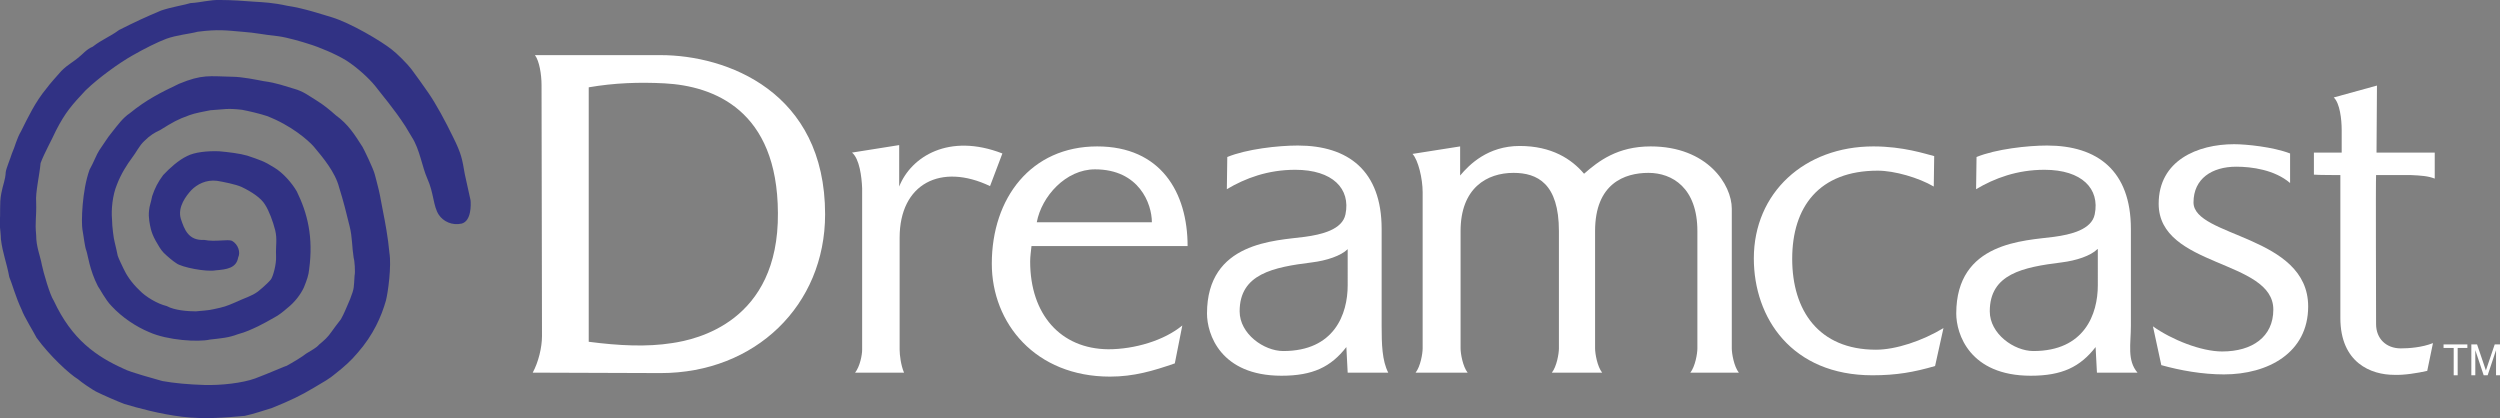 <?xml version="1.0" encoding="utf-8"?>
<!-- Generator: Adobe Illustrator 18.0.0, SVG Export Plug-In . SVG Version: 6.00 Build 0)  -->
<!DOCTYPE svg PUBLIC "-//W3C//DTD SVG 1.1//EN" "http://www.w3.org/Graphics/SVG/1.1/DTD/svg11.dtd">
<svg version="1.1" id="Layer_1" xmlns="http://www.w3.org/2000/svg" xmlns:xlink="http://www.w3.org/1999/xlink" x="0px" y="0px"
	 viewBox="0 0 566.9 94.8" enable-background="new 0 0 566.9 94.8" xml:space="preserve">
<rect x="0" y="0" width="566.9" height="94.8" fill="#808080" stroke="none"/>
<g>
	<g>
		<polygon fill="#FFFFFF" points="556.4,78.9 554.1,78.9 554.1,78.1 559.5,78.1 559.5,78.9 557.3,78.9 557.3,85.1 556.4,85.1 		"/>
		<polygon fill="#FFFFFF" points="563.2,85.1 561.3,79.4 561.3,85.1 560.4,85.1 560.4,78.1 561.7,78.1 563.7,84 565.7,78.1 
			566.9,78.1 566.9,85.1 566,85.1 566,79.4 564.1,85.1 		"/>
		<path fill="#FFFFFF" d="M122.8,19.3c0-2.4-0.5-5.5-1.5-6.8c7,0,22,0,28.5,0c14.9,0,37.3,8.2,37.3,36.1c0,20.6-15.8,36-37.3,36
			c-4.7,0-22.7-0.1-29-0.1c1.3-2.4,2.1-5.7,2.1-8.3L122.8,19.3L122.8,19.3z M133.5,77.5c6.9,0.9,13.2,1.2,18.9,0.3
			c5.5-0.8,24.2-4.8,24-29.5c-0.1-23.4-14.6-28.8-25.7-29.4c-5.8-0.3-11.4-0.1-17.2,0.9L133.5,77.5L133.5,77.5z"/>
		<path fill="#FFFFFF" d="M193.2,34.6l10.7-1.7c0,2.2,0,8.6,0,9.4c2.7-6.8,11.3-12.2,23.4-7.5l-2.8,7.4
			c-11.1-5.3-20.5-0.6-20.5,11.7v25.4c0,1.2,0.3,3.6,1,5.2h-11.1c1.1-1.4,1.6-4,1.6-5.2V42.7C195.4,40.1,194.9,36,193.2,34.6
			L193.2,34.6z"/>
		<path fill="#FFFFFF" d="M530.7,39.7c0,0.7,0,30.2,0,32.4c0,10.2,7,12.9,12.2,12.9c2.2,0.1,5.3-0.4,7.5-0.9l1.3-6.3
			c-2.5,1-5.5,1.2-7.3,1.2c-3.3,0-5.6-2.2-5.6-5.5c0-3-0.1-32.8,0-33.8h0c0.4,0,7.2,0,7.9,0c2.2,0.1,3.9,0.2,5.4,0.8l0-5.9
			c0,0-13,0-13.2,0l0.1-15.2l-9.8,2.7c1.4,1.3,1.8,5,1.8,7.4c0,0,0,4.5,0,5.1c-0.4,0-5.4,0-6.3,0v5
			C525.5,39.7,530.7,39.7,530.7,39.7L530.7,39.7z"/>
		<path fill="#FFFFFF" d="M488.2,74c4.2,3,10.9,5.7,15.7,5.7c6.8,0,11.6-3.3,11.6-9.5c0-11.4-26-9.5-26-24c0-9.8,8.8-13.5,17.1-13.5
			c2.7,0,8.8,0.6,12.7,2.1l0,6.7c-3.5-3-8.7-3.7-12.2-3.7c-5.5,0-9.7,2.7-9.7,8.1c0,7.9,26,7.4,26,23.6c0,10.5-9.1,15.4-19.1,15.4
			c-4.9,0-9.9-0.9-14.2-2.1L488.2,74L488.2,74z"/>
		<path fill="#FFFFFF" d="M331.1,39.8c0-0.6,0-5.9,0-6.6l-10.8,1.7c1.3,1.4,2.3,5.6,2.3,8.7V79c0,1.2-0.5,4.1-1.6,5.5h11.8
			c-1.1-1.4-1.6-4.3-1.6-5.5V52.4c0-9.8,6-13.2,12-13.2c5.4,0,10.3,2.4,10.3,13.2V79c0,1.2-0.5,4.1-1.6,5.5h11.4
			c-1.1-1.4-1.6-4.3-1.6-5.5V52.4c0-10.8,6.7-13.2,12.1-13.2c5.4,0,11.1,3.4,11.1,13.2V79c0,1.2-0.5,4.1-1.6,5.5h11
			c-1.1-1.4-1.6-4.3-1.6-5.5V47.3c0-5.4-5.5-14.1-18.4-14.1c-7.5,0-11.8,3.3-15.1,6.2c-2.8-3.3-7.3-6.3-14.6-6.3
			C337.4,33.1,333.2,37.3,331.1,39.8L331.1,39.8z"/>
		<path fill="#FFFFFF" d="M305.6,56.5c-1.5,1.5-4.8,2.6-8.1,3c-8.8,1.1-16.4,2.6-16.4,11.1c0,5.1,5.5,9,9.9,9
			c11.6,0,14.6-8.4,14.6-14.9L305.6,56.5L305.6,56.5L305.6,56.5z M278.3,35.6c4.4-1.8,11.5-2.6,16-2.6c11.4,0,19,5.7,19,18.9v22
			c0,4.1,0.1,7.9,1.5,10.6h-9.2l-0.3-5.8c-3.5,4.5-7.6,6.5-14.7,6.5c-13.9,0-16.9-9.5-16.9-14.1c0-16.3,15.5-16.5,22.2-17.4
			c3.7-0.5,8.5-1.6,9.2-5.1c1.2-5.8-2.9-10.1-11.4-10.1c-6.2,0-11.3,1.9-15.5,4.4L278.3,35.6L278.3,35.6z M475.6,56.5
			c-1.5,1.5-4.8,2.6-8.1,3c-8.8,1.1-16.3,2.6-16.3,11.1c0,5.1,5.5,9,9.9,9c11.6,0,14.6-8.4,14.6-14.9V56.5L475.6,56.5z M448.2,35.6
			c4.4-1.8,11.6-2.6,16-2.6c11.4,0,19,5.7,19,18.9v22c0,4.1-0.9,7.8,1.5,10.6h-9.2l-0.3-5.8c-3.5,4.5-7.6,6.5-14.7,6.5
			c-13.9,0-16.9-9.5-16.9-14.1c0-16.3,15.5-16.5,22.2-17.4c3.7-0.5,8.5-1.6,9.2-5.1c1.2-5.8-2.9-10.1-11.4-10.1
			c-6.2,0-11.3,1.9-15.5,4.4L448.2,35.6L448.2,35.6L448.2,35.6z"/>
		<path fill="#FFFFFF" d="M438.5,42.3c-3.4-2-8.9-3.6-12.7-3.6c-13.3,0-19.4,8.2-19.4,20c0,11.7,6,20.6,19,20.6
			c4.5,0,10.5-2,15.3-4.9l-1.9,8.6c-4.8,1.4-8.8,2.1-14.2,2.1c-18.3,0-26.9-13-26.9-26.5c0-14.9,11.5-25.4,27.1-25.4
			c6.8,0,11.8,1.7,13.8,2.2L438.5,42.3L438.5,42.3z"/>
		<path fill="#FFFFFF" d="M233.6,59.3c0-1.2,0.2-2.4,0.3-3.5h35.4c0-12.2-6.1-22.6-20.5-22.6c-15,0-23.9,11.7-23.9,26.6
			c0,13.5,9.9,25.6,26.8,25.6c5.4,0,9.8-1.3,14.7-3l1.7-8.6c-4.1,3.4-10.8,5.4-16.8,5.4C240.5,79.1,233.6,71.3,233.6,59.3
			L233.6,59.3z M235.1,50.4c1.1-5.9,6.6-12,13.2-12c10,0,12.9,7.8,12.9,12C261.2,50.4,235.1,50.4,235.1,50.4L235.1,50.4z"/>
	</g>
	<path fill="#313284" d="M65.1,1.3c4,0.6,8,2,10.1,2.6c4.3,1.3,11.2,5.4,13.6,7.3c1.2,0.9,3.6,3.3,4.5,4.5c0.9,1.2,2.7,3.7,3.8,5.3
		c1.8,2.6,3.9,6.5,5.6,10c2,4,2.1,5.1,2.7,8.5l1.3,5.9c0.1,1,0.2,4.7-2,5.3c-2.2,0.5-4.2-0.5-5.2-2c-1.3-2-1.1-4.9-2.6-8.2
		c-1.2-2.7-1.7-6.6-3.5-9.4l-1.5-2.5c-2.6-4-5.3-7.1-6.9-9.2c-1.4-1.7-4-4.1-6.5-5.7c-2.3-1.4-6-3-8.7-3.8c-0.9-0.3-4.5-1.4-6.8-1.7
		c-3.1-0.3-5.1-0.8-8.1-1c-3.6-0.3-5.4-0.6-10.1,0c-1.8,0.5-4.6,0.7-7.1,1.6c-2.1,0.8-4.9,2.2-7.7,3.8c-3,1.7-7.6,5-10.6,7.9
		c-3.1,3.3-4.6,5-6.7,9.1c-0.9,2-2.7,5.2-3.5,7.4C9,39.5,8,43.7,8.2,45.8c0.1,3.7-0.3,4.4,0,7.5c0,2.7,0.9,4.6,1.3,6.8
		c0.3,1.5,1.8,6.8,2.7,8.1C16.3,77,21.8,80.8,28,83.6c1.7,0.9,7.2,2.3,8.8,2.8c2.7,0.5,6.2,0.8,9.6,0.9c3.6,0.1,8.5-0.4,11.5-1.5
		c3.2-1.2,7-2.9,7-2.8c1.5-0.8,3.8-2.2,4.5-2.8c1.4-0.9,2.2-1.2,3-2.1c1.2-1,1.9-1.6,2.8-2.9c0.5-0.7,1.3-1.8,2.1-2.8
		c0.8-1.4,1.3-2.8,2.1-4.6c1-2.6,0.8-2.5,1-5.3c0.2-0.8,0-3.5-0.2-4c-0.4-2.5-0.3-4.7-0.9-7.1c-0.8-3.3-1.4-5.7-2.4-8.9
		c-0.9-3.5-3.7-6.8-5.7-9.2c-1.3-1.5-5.2-4.9-10.7-7c-1.5-0.5-4-1.1-5.6-1.4c-3.4-0.4-4-0.1-7.2,0.1c-1.1,0.2-3.7,0.7-4.7,1.1
		c-2.8,1-3.8,1.6-6.7,3.4C35,30.1,34,30.7,32.7,32c-1.1,1-1.9,2.7-2.7,3.7c-1.2,1.6-2.6,3.8-3.5,6.2c-1,2.4-1.3,5.7-1.1,7.8
		c0,1.6,0.4,4.6,0.6,5.2c0.2,0.7,0.6,2.7,0.7,3.1c0.1,0.4,1.1,2.5,1.3,2.9c0.6,1.3,1.7,3.1,3.6,4.9c1.4,1.5,4.1,3.1,6.2,3.6
		c1.8,1,4.9,1.2,6.6,1.2c0.8-0.1,3-0.2,4.1-0.5c2.3-0.5,2.7-0.6,5-1.6c2.1-1,3.5-1.3,5-2.4c0,0,2-1.6,2.9-2.7
		c0.5-0.6,1.3-3.5,1.2-5.3c-0.1-2.5,0.3-3.8-0.2-5.9c-0.5-2-1.4-4.4-2.3-5.8c-0.9-1.5-3-2.9-5.3-4c-1.3-0.6-4.3-1.2-5.6-1.4
		c-2.5-0.3-4.5,0.8-5.8,2.1c-1.1,1.2-3.2,3.8-2.4,6.5c0.8,2.4,1.7,5,5.3,4.8c2.5,0.5,5.3-0.2,6.3,0.2c1.4,0.8,2,2.6,1.4,3.8
		c-0.4,2.4-2.6,2.7-5.1,2.9c-2.2,0.4-7.7-0.7-8.9-1.6c-0.8-0.5-2.1-1.6-2.9-2.4c-0.6-0.6-1.3-1.8-1.8-2.7c-0.6-1.1-0.9-1.9-1.1-2.7
		c-0.2-0.9-0.6-2.5-0.4-4.2c0.1-1.1,0.4-1.6,0.7-3.2c0.6-1.8,1.3-3.2,2.5-4.8c1.5-1.6,3.5-3.4,5.4-4.3c1.7-0.9,4.6-1.2,7.3-1.1
		c2.2,0.2,4.7,0.5,6.4,1c2.9,1,3.7,1.2,6.1,2.7c2,1.2,4,3.5,5.1,5.4c2.4,4.9,3.8,10.3,2.8,17.7c-0.1,1.2-0.5,2.4-1.2,4.1
		c-0.7,1.5-2,3.3-3.8,4.7c-0.8,0.7-1.9,1.6-2.9,2.1c-1.4,0.8-2.3,1.3-3.7,2c-1.3,0.6-2.7,1.3-4.6,1.8c-2.1,0.8-3.7,0.9-6.3,1.2
		c-2.6,0.6-9.6,0.2-13.8-1.7c-2.9-1.2-6.1-3.3-8.5-5.9c-1.4-1.4-2.7-4-3.1-4.5c-1.9-3.7-2.3-7.2-2.6-8c-0.4-1-0.6-3.2-0.9-4.8
		c-0.3-1.7-0.1-8.9,1.6-13.6c1-1.8,1.6-3.5,2.2-4.4c1.2-1.7,1.8-2.8,2.8-4c1.5-1.9,2.6-3.4,4.1-4.4c3.8-3.1,7-4.7,11.2-6.7
		c5.3-2.2,6.9-1.7,12-1.6c2.3,0,5.6,0.7,7.2,1c3,0.4,4.7,1.1,6.8,1.7c2.2,0.6,3.4,1.6,5.2,2.7c1.5,0.9,3.2,2.3,4.3,3.3
		c2.9,2.1,4.3,4.4,6.1,7.2c0.3,0.5,2.5,5,2.8,6.3c0.2,0.6,0.6,2.4,0.9,3.5c0.4,1.7,0.6,3.2,1,5.1c0.4,2,1.1,5.7,1.4,9.1
		c0.5,3-0.3,9-0.8,10.9c-1,3.5-2.8,7.7-6.4,11.8c-1.5,1.8-3.1,3.2-5,4.7c-1.4,1.2-2.7,1.9-4.9,3.2c-3,1.8-5.3,2.9-9.5,4.6
		c-1.7,0.5-3.9,1.3-6.2,1.8c-4.5,0.4-9.1,0.8-14.2,0.2c-5-0.6-10.1-2-13.1-2.9c-1.6-0.6-4.8-2-6.2-2.7c-0.9-0.4-3.8-2.4-4.3-2.9
		c-2-1.2-6.5-5.4-9.4-9.4c-0.6-1.2-2.9-4.9-3.4-6.4c-1.3-2.7-2.2-6-2.8-7.4c-0.6-3.3-1.5-5.3-1.9-8.6c0-0.8-0.2-2.6-0.3-3.6
		c0.3-2.2-0.1-4.3,0.4-6.8c0.4-2.1,0.9-2.9,1-4.8c0.1-0.8,1.1-3.2,1.4-4.2c0.8-1.8,1-3.2,2.1-5.1c1.5-3,3.2-6.6,5.7-9.6
		c0.7-1,2.7-3.2,3.4-4c1.6-1.6,2.6-1.9,4.4-3.5c0.2-0.1,1.4-1.5,2.7-2C23.2,8.9,25,8.3,27,6.8c4-2,5.5-2.7,9.5-4.4
		c2.3-0.8,5.5-1.3,6.7-1.7C45.4,0.6,47.7-0.1,50,0c2.6,0,5.2,0.2,7.9,0.4C59.6,0.5,61.9,0.6,65.1,1.3L65.1,1.3z"/>
</g>
</svg>
